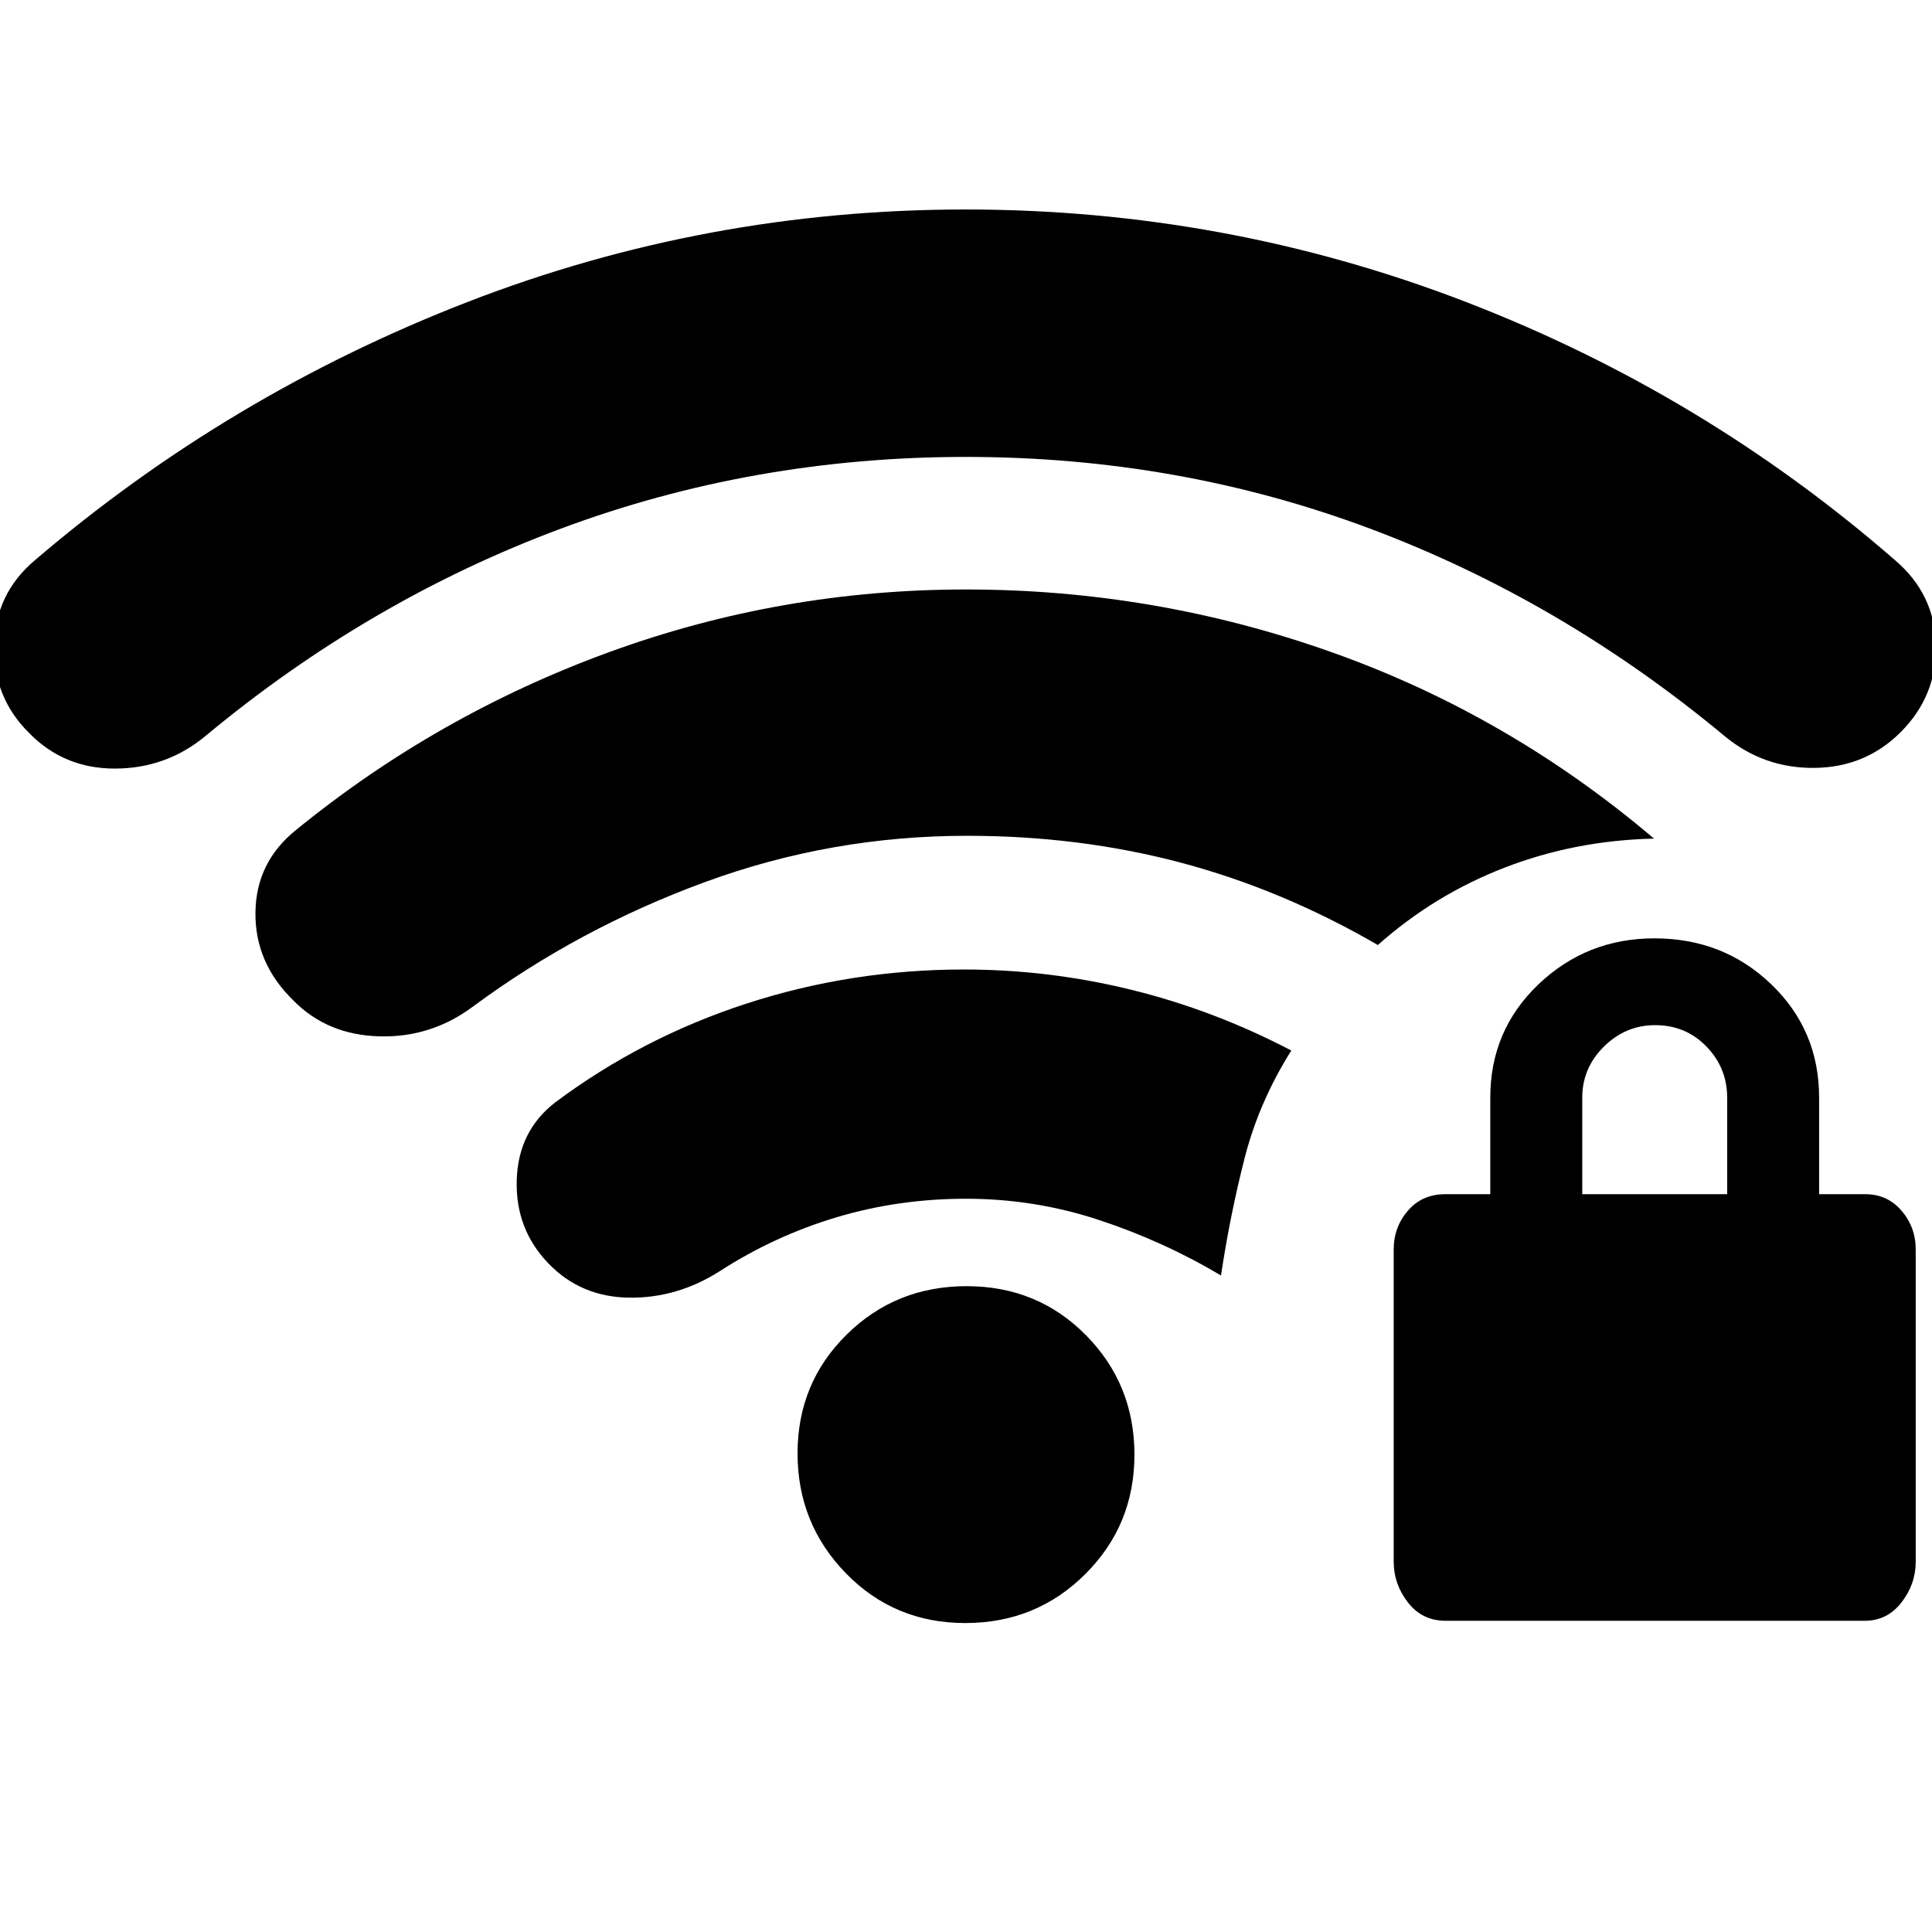 <svg xmlns="http://www.w3.org/2000/svg" height="20" viewBox="0 -960 960 960" width="20"><path d="M718.28-154.65q-11.64 0-18.7-9.13-7.06-9.12-7.06-20.19v-155.19q0-11.07 7.06-19.26 7.06-8.19 18.51-8.19h22.43v-48q0-33.46 23.96-56.3 23.97-22.83 57.62-22.83 34.25 0 58.03 22.83 23.78 22.84 23.78 56.3v48h23q10.89 0 17.94 8.19 7.06 8.19 7.06 19.26v155.19q0 11.07-7.06 20.19-7.05 9.13-18.26 9.13H718.28Zm67.94-211.96h72v-48q0-14.73-10.29-25.37-10.29-10.63-25.5-10.63-14.65 0-25.43 10.63-10.78 10.64-10.78 25.37v48ZM479.67-153.52q-35.24 0-59.3-24.68-24.07-24.67-24.07-59.63 0-34.95 24.4-59.02 24.39-24.06 59.63-24.06t59.3 24.39q24.07 24.39 24.07 59.35 0 34.95-24.4 59.3-24.39 24.35-59.63 24.35Zm.9-391.18q-67.54 0-130.25 22.99-62.71 22.99-115.28 61.84-20.83 15.57-46.66 14.82t-42.6-17.82q-19.13-18.62-18.85-43.73.29-25.1 20.29-41.1 70.13-57.13 155.46-88.26 85.34-31.13 177.32-31.13 93.99 0 181.8 31.2 87.81 31.19 160.07 92.59-39.13.87-74.11 14.37t-63.11 38.5q-47.56-27.57-97.89-40.92-50.32-13.35-106.19-13.35Zm-.56 180.35q-33.56 0-64.35 9.22-30.79 9.22-57.83 26.65-21.19 13.57-45.14 13.28-23.95-.28-40.02-16.84-16.63-17.13-15.91-41.55.72-24.41 19.08-38.6 43.21-32.29 95.24-49.18 52.03-16.89 107.92-16.89 42.18 0 83.23 10.1 41.04 10.09 79.42 30.16-16.08 25.55-23.23 53.54-7.16 27.98-11.72 58.24-28.57-17-60.56-27.56-32-10.57-66.13-10.57Zm-.05-368.61q-105.66 0-201.23 35.62T101.91-594.13q-19.41 16-44.8 16.03-25.39.04-42.71-17.75-17.88-17.72-17.31-43.41.56-25.7 20.13-42.26 96.01-82.19 214.75-128.29 118.74-46.1 247.77-46.1 129.03 0 247.77 45.6 118.74 45.6 214.27 128.79 19.63 16.8 20.16 42.03.54 25.23-17.48 43.26-17.45 17.47-42.7 17.79-25.26.31-44.67-15.69-81.25-67.59-176.37-103.21-95.11-35.62-200.76-35.62Z"/></svg>